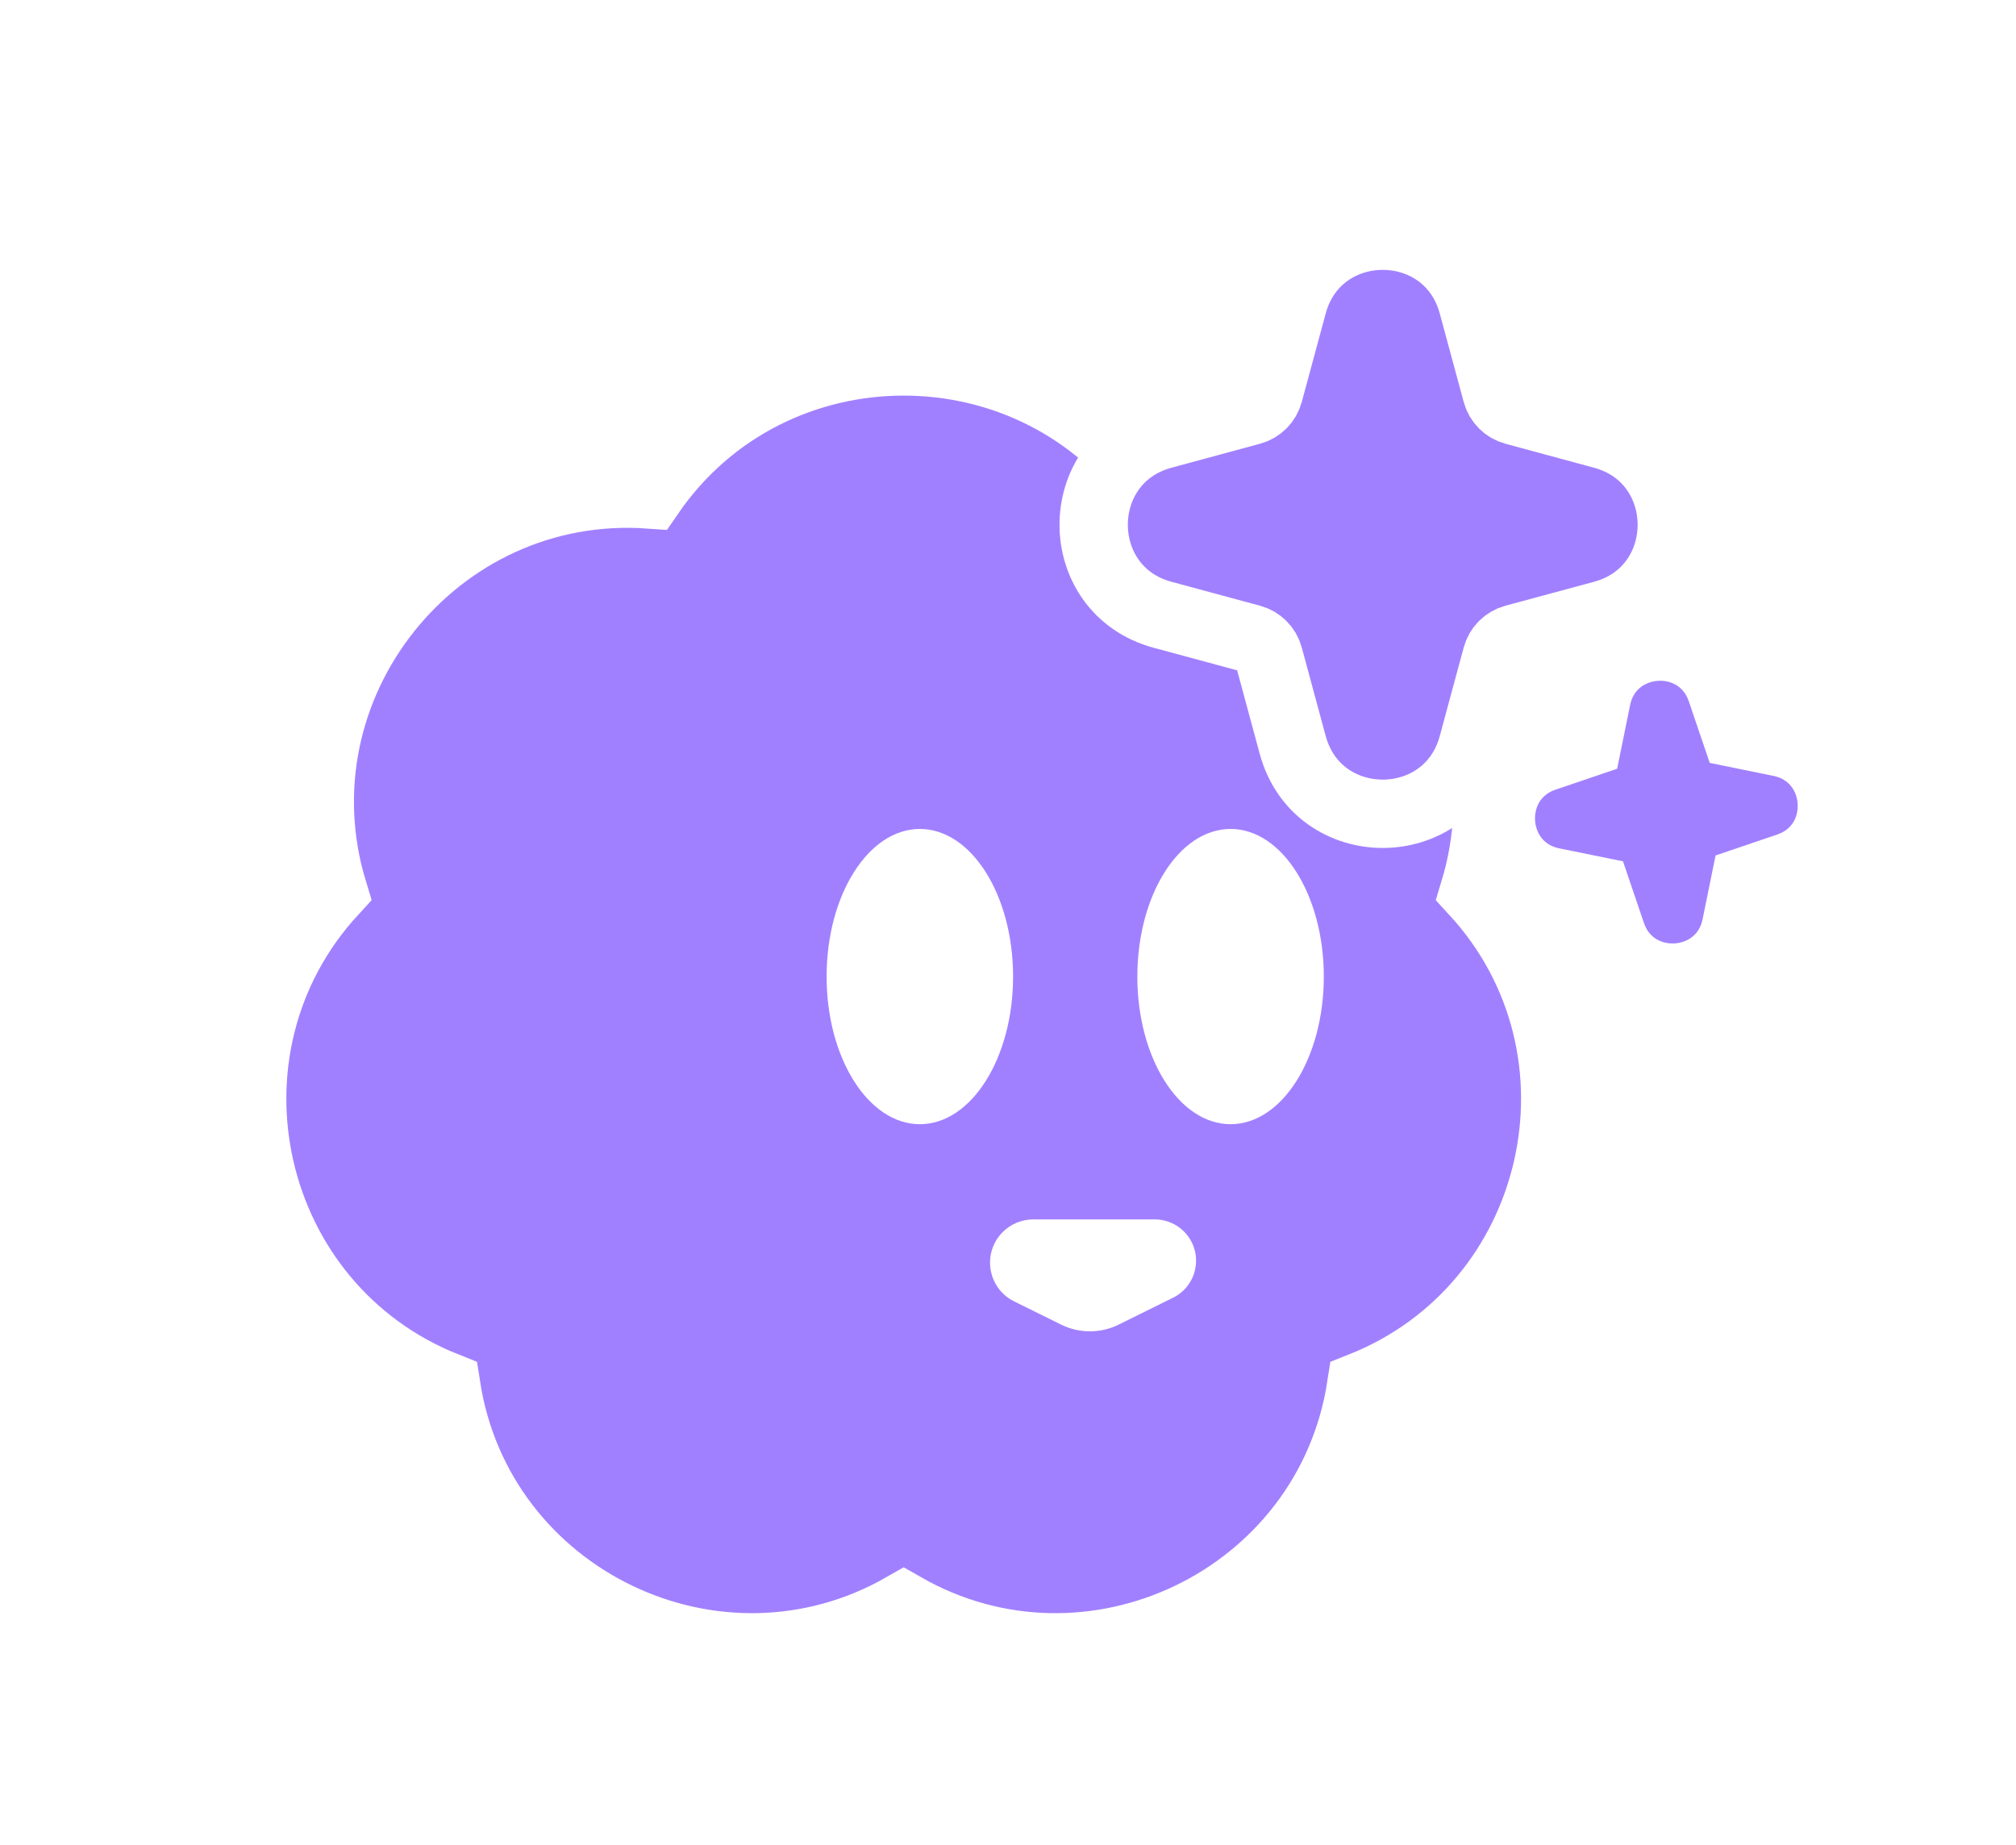 <svg width="59" height="54" viewBox="0 0 59 54" fill="none" xmlns="http://www.w3.org/2000/svg">
    <g filter="url(#filter0_d_391_2409)">
    <path d="M18.018 11.471C21.583 6.28 29.311 6.28 32.877 11.471C39.159 11.022 43.977 17.064 42.142 23.088C46.41 27.719 44.69 35.254 38.835 37.575C37.875 43.8 30.912 47.152 25.447 44.022C19.982 47.152 13.018 43.799 12.059 37.574C6.205 35.252 4.486 27.719 8.753 23.088C6.918 17.064 11.736 11.022 18.018 11.471Z" fill="#A180FF" stroke="white" stroke-width="2"/>
    <path d="M25.92 21.488C26.568 21.488 27.188 21.904 27.657 22.648C28.125 23.388 28.421 24.424 28.421 25.581C28.421 26.737 28.125 27.774 27.657 28.514C27.188 29.257 26.568 29.674 25.92 29.674C25.272 29.674 24.652 29.257 24.183 28.514C23.715 27.774 23.419 26.738 23.419 25.581C23.419 24.424 23.715 23.388 24.183 22.648C24.652 21.904 25.272 21.488 25.92 21.488Z" fill="white" stroke="white" stroke-width="0.455"/>
    <path d="M35.014 21.488C35.662 21.488 36.282 21.904 36.751 22.648C37.218 23.388 37.515 24.424 37.515 25.581C37.515 26.737 37.218 27.774 36.751 28.514C36.282 29.257 35.662 29.674 35.014 29.674C34.366 29.674 33.746 29.257 33.276 28.514C32.809 27.774 32.513 26.738 32.513 25.581C32.513 24.424 32.809 23.388 33.276 22.648C33.746 21.904 34.366 21.488 35.014 21.488Z" fill="white" stroke="white" stroke-width="0.455"/>
    <path d="M28.34 33.064C28.578 32.823 28.902 32.688 29.241 32.688H31.096H32.795C33.16 32.688 33.506 32.853 33.735 33.137V33.137C34.222 33.739 34.025 34.636 33.331 34.979L31.738 35.767C31.208 36.029 30.585 36.029 30.055 35.767L28.68 35.087C27.906 34.705 27.734 33.678 28.34 33.064V33.064Z" fill="white"/>
    <path d="M36.832 5.916C37.559 3.226 41.375 3.226 42.102 5.916L42.803 8.507C42.87 8.757 43.067 8.954 43.317 9.021L45.909 9.723C48.599 10.45 48.599 14.266 45.909 14.993L43.317 15.693C43.067 15.761 42.87 15.957 42.803 16.208L42.102 18.8C41.375 21.489 37.56 21.489 36.832 18.8L36.131 16.208C36.063 15.957 35.867 15.761 35.616 15.693L33.025 14.993C30.335 14.266 30.335 10.45 33.025 9.723L35.616 9.021C35.867 8.954 36.063 8.757 36.131 8.507L36.832 5.916Z" fill="#A180FF" stroke="white" stroke-width="2"/>
    <path d="M45.726 17.439C46.112 15.546 48.752 15.379 49.373 17.208L49.799 18.462L51.096 18.727C52.99 19.112 53.157 21.753 51.327 22.373L50.073 22.799L49.809 24.097C49.423 25.99 46.783 26.157 46.162 24.327L45.736 23.073L44.438 22.809C42.545 22.423 42.379 19.783 44.208 19.162L45.462 18.736L45.726 17.439Z" fill="#A180FF" stroke="white" stroke-width="2"/>
    </g>
    <defs>
    <filter id="filter0_d_391_2409" x="2.379" y="1.898" width="56.234" height="51.315" filterUnits="userSpaceOnUse" color-interpolation-filters="sRGB">
    <feFlood flood-opacity="0" result="BackgroundImageFix"/>
    <feColorMatrix in="SourceAlpha" type="matrix" values="0 0 0 0 0 0 0 0 0 0 0 0 0 0 0 0 0 0 127 0" result="hardAlpha"/>
    <feOffset dx="1" dy="3"/>
    <feGaussianBlur stdDeviation="2"/>
    <feComposite in2="hardAlpha" operator="out"/>
    <feColorMatrix type="matrix" values="0 0 0 0 0 0 0 0 0 0 0 0 0 0 0 0 0 0 0.25 0"/>
    <feBlend mode="normal" in2="BackgroundImageFix" result="effect1_dropShadow_391_2409"/>
    <feBlend mode="normal" in="SourceGraphic" in2="effect1_dropShadow_391_2409" result="shape"/>
    </filter>
    </defs>
    </svg>
    
